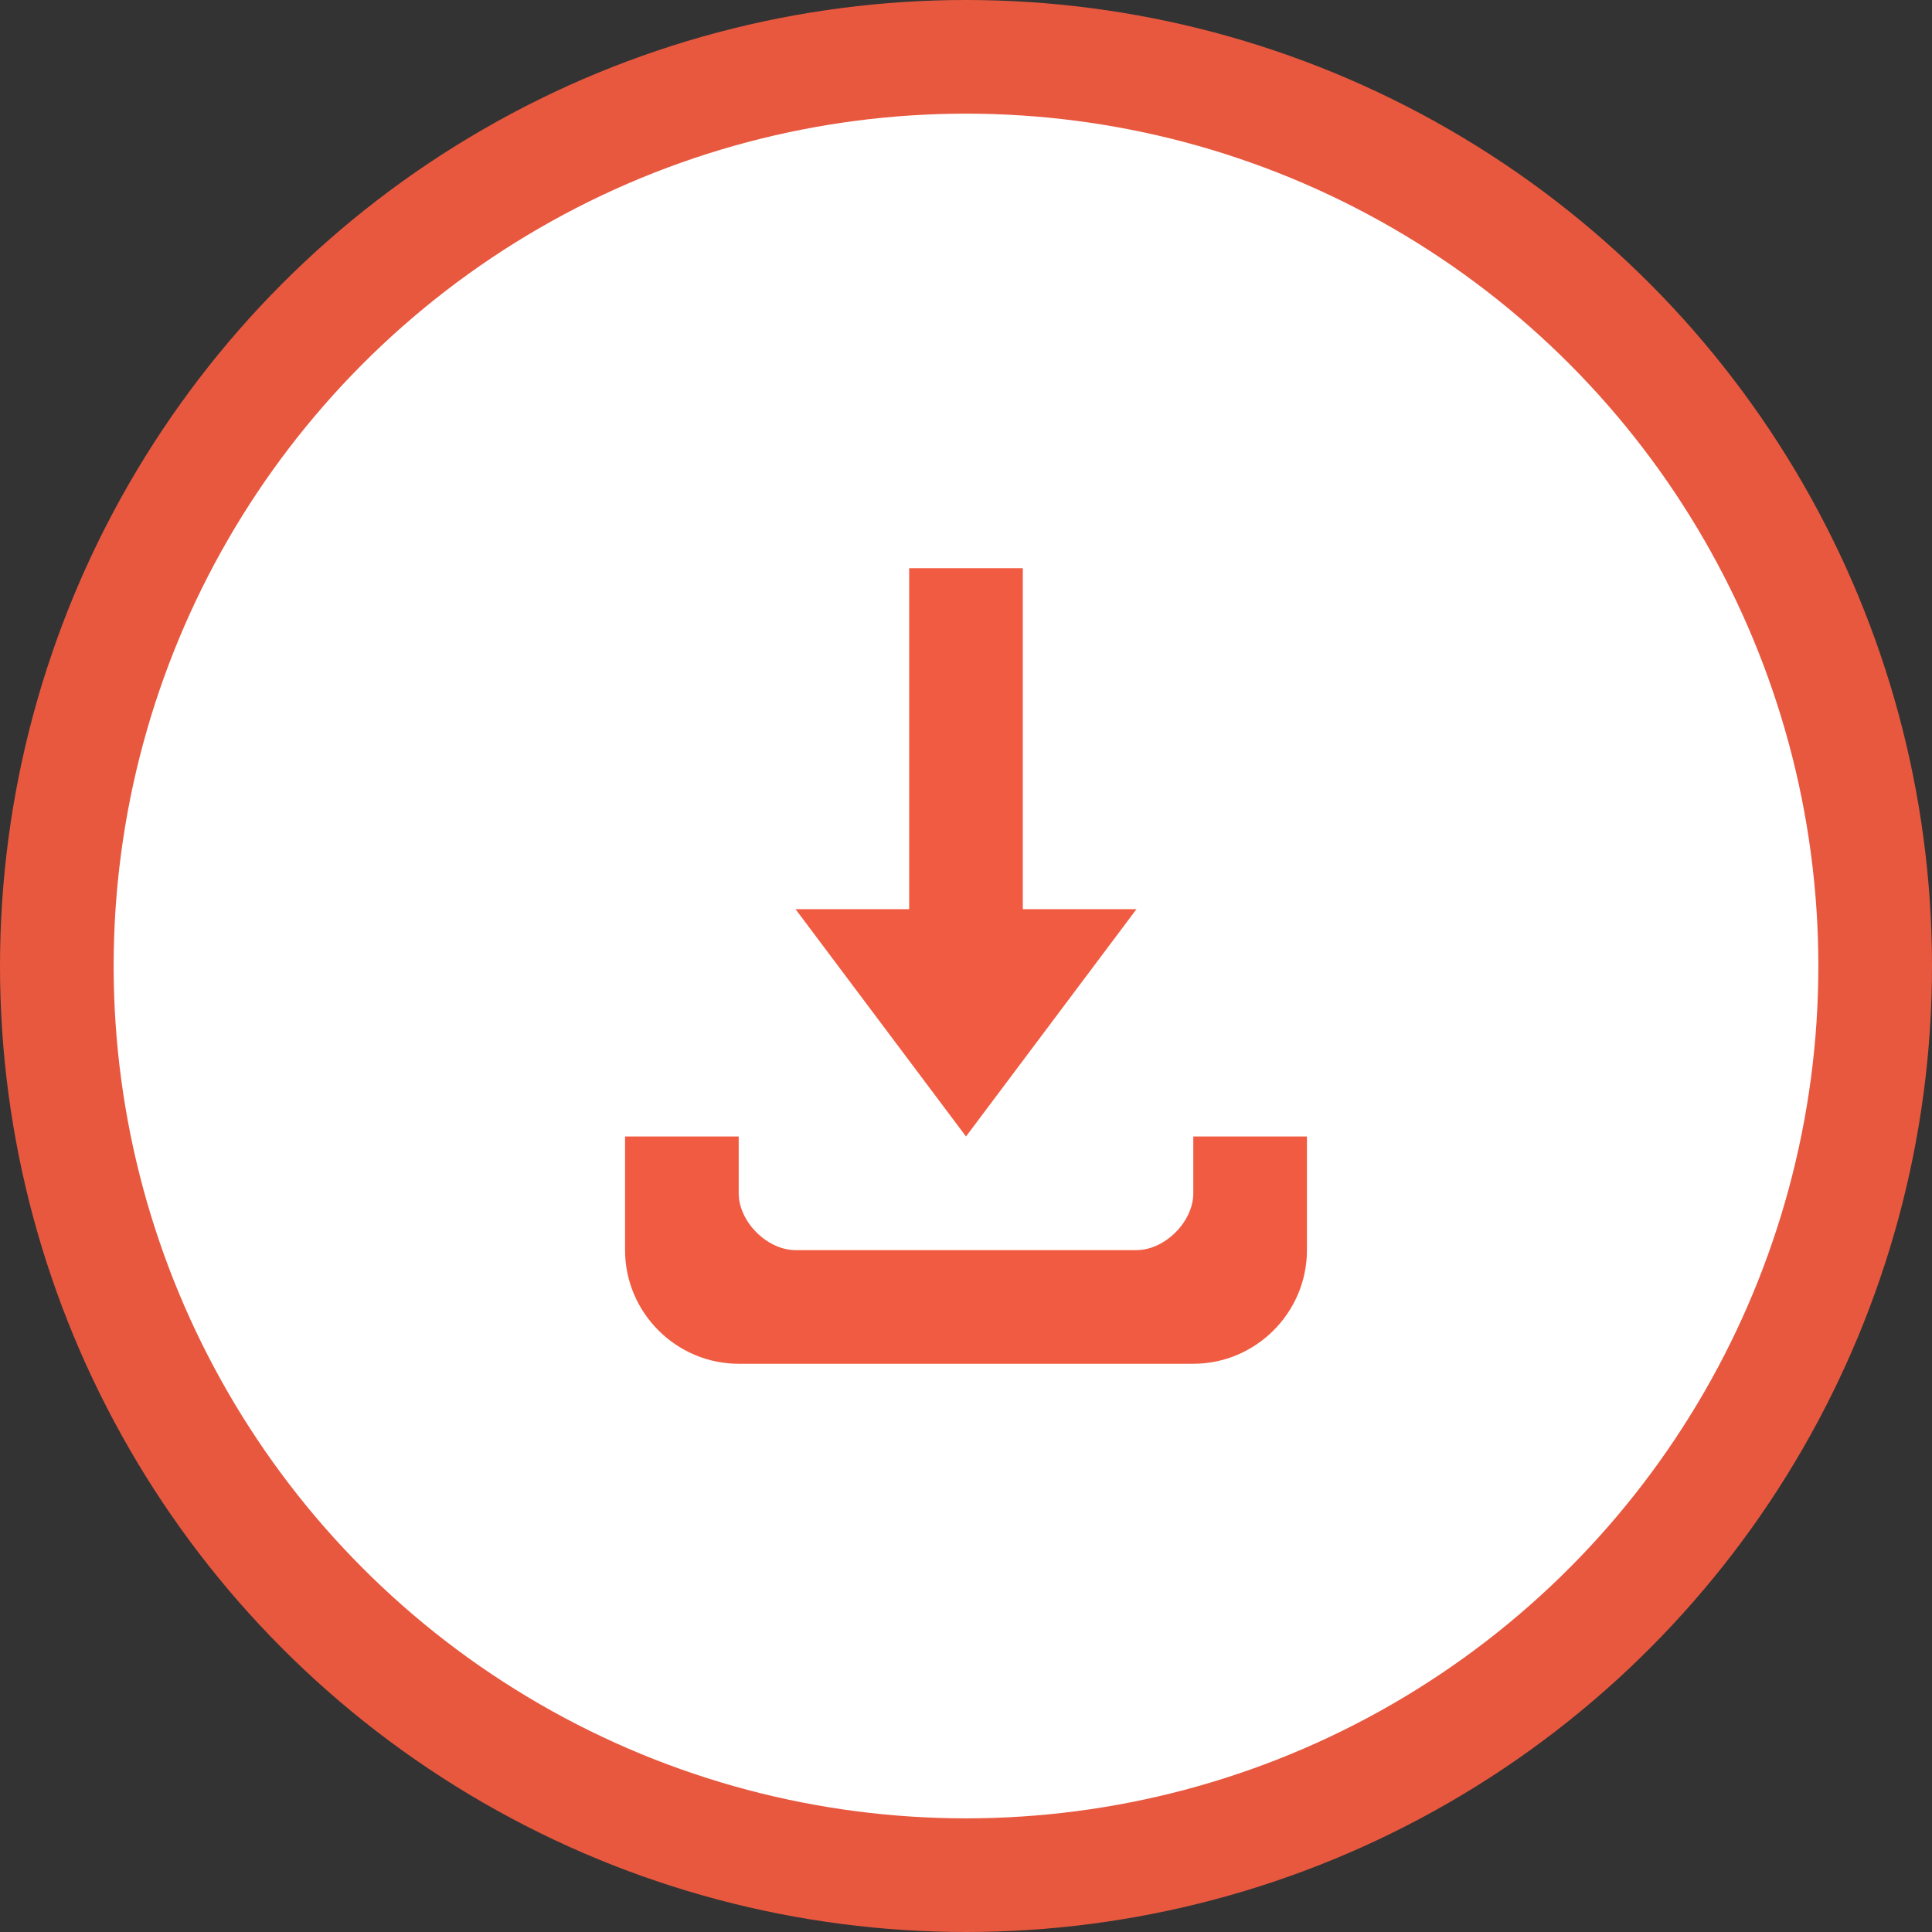 <?xml version="1.0" encoding="utf-8"?>
<!DOCTYPE svg PUBLIC "-//W3C//DTD SVG 1.1//EN" "http://www.w3.org/Graphics/SVG/1.1/DTD/svg11.dtd">
<svg version="1.1" xmlns="http://www.w3.org/2000/svg" xmlns:xlink="http://www.w3.org/1999/xlink" x="0px" y="0px"
	 width="34px" height="34px" viewBox="0 0 34 34" xml:space="preserve">
<rect x="0" y="0" width="34" height="34" fill="#333333" stroke="none"/>
<g>
	<circle fill="#E8583F" cx="17" cy="17" r="17" />
	<circle fill="#FFF" cx="17" cy="17" r="15" />
	<polygon fill="#F05B41" points="18,16 18,10 16,10 16,16 14,16 17,20 20,16 " />
	<path fill="#F05B41" d="M21,20v1c0,0.5-0.5,1-1,1h-6c-0.5,0-1-0.5-1-1v-1h-2v2c0,1.1,0.9,2,2,2h8c1.1,0,2-0.9,2-2v-2H21z" />
</g>
</svg>